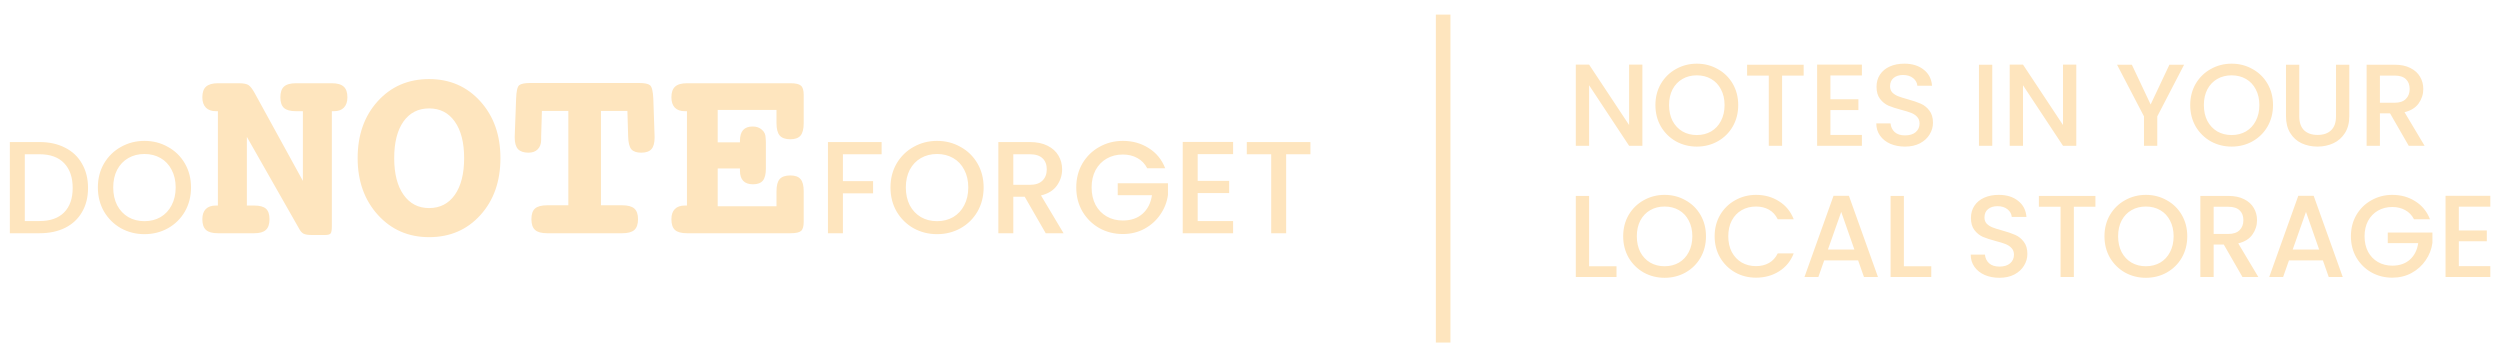 <svg width="343" height="47" viewBox="0 0 343 47" fill="none" xmlns="http://www.w3.org/2000/svg">
<path d="M5.436 19.49C6.768 19.49 7.932 19.748 8.928 20.264C9.936 20.768 10.71 21.5 11.25 22.46C11.802 23.408 12.078 24.518 12.078 25.79C12.078 27.062 11.802 28.166 11.25 29.102C10.71 30.038 9.936 30.758 8.928 31.262C7.932 31.754 6.768 32 5.436 32H1.35V19.49H5.436ZM5.436 30.326C6.9 30.326 8.022 29.93 8.802 29.138C9.582 28.346 9.972 27.23 9.972 25.79C9.972 24.338 9.582 23.204 8.802 22.388C8.022 21.572 6.9 21.164 5.436 21.164H3.402V30.326H5.436ZM19.818 32.126C18.654 32.126 17.58 31.856 16.596 31.316C15.624 30.764 14.85 30.002 14.274 29.03C13.71 28.046 13.428 26.942 13.428 25.718C13.428 24.494 13.71 23.396 14.274 22.424C14.85 21.452 15.624 20.696 16.596 20.156C17.58 19.604 18.654 19.328 19.818 19.328C20.994 19.328 22.068 19.604 23.04 20.156C24.024 20.696 24.798 21.452 25.362 22.424C25.926 23.396 26.208 24.494 26.208 25.718C26.208 26.942 25.926 28.046 25.362 29.03C24.798 30.002 24.024 30.764 23.04 31.316C22.068 31.856 20.994 32.126 19.818 32.126ZM19.818 30.344C20.646 30.344 21.384 30.158 22.032 29.786C22.68 29.402 23.184 28.862 23.544 28.166C23.916 27.458 24.102 26.642 24.102 25.718C24.102 24.794 23.916 23.984 23.544 23.288C23.184 22.592 22.68 22.058 22.032 21.686C21.384 21.314 20.646 21.128 19.818 21.128C18.99 21.128 18.252 21.314 17.604 21.686C16.956 22.058 16.446 22.592 16.074 23.288C15.714 23.984 15.534 24.794 15.534 25.718C15.534 26.642 15.714 27.458 16.074 28.166C16.446 28.862 16.956 29.402 17.604 29.786C18.252 30.158 18.99 30.344 19.818 30.344ZM41.556 24.817V15.256H40.602C39.838 15.256 39.289 15.106 38.953 14.805C38.63 14.504 38.468 14.018 38.468 13.348C38.468 12.677 38.63 12.191 38.953 11.89C39.289 11.578 39.838 11.421 40.602 11.421H45.529C46.281 11.421 46.825 11.578 47.16 11.89C47.496 12.191 47.664 12.677 47.664 13.348C47.664 13.961 47.502 14.435 47.178 14.77C46.865 15.094 46.414 15.256 45.824 15.256H45.529V31.011C45.529 31.555 45.472 31.896 45.356 32.035C45.24 32.173 44.98 32.243 44.575 32.243H42.84C42.285 32.243 41.892 32.185 41.66 32.069C41.44 31.954 41.249 31.751 41.088 31.462L33.87 18.778V28.2H34.876C35.628 28.2 36.166 28.345 36.489 28.634C36.813 28.923 36.975 29.403 36.975 30.074C36.975 30.756 36.808 31.248 36.472 31.549C36.148 31.85 35.616 32 34.876 32H29.896C29.144 32 28.601 31.85 28.265 31.549C27.93 31.248 27.762 30.756 27.762 30.074C27.762 29.461 27.918 28.998 28.23 28.686C28.543 28.362 29.005 28.2 29.618 28.2H29.896V15.256H29.618C29.029 15.256 28.572 15.094 28.248 14.77C27.924 14.435 27.762 13.961 27.762 13.348C27.762 12.677 27.93 12.191 28.265 11.89C28.612 11.578 29.156 11.421 29.896 11.421H32.742C33.424 11.421 33.887 11.514 34.13 11.699C34.373 11.873 34.645 12.231 34.945 12.775L41.556 24.817ZM58.873 14.874C57.38 14.874 56.206 15.476 55.35 16.679C54.506 17.882 54.084 19.553 54.084 21.693C54.084 23.833 54.512 25.511 55.368 26.725C56.224 27.94 57.392 28.547 58.873 28.547C60.365 28.547 61.539 27.946 62.395 26.743C63.251 25.528 63.679 23.845 63.679 21.693C63.679 19.553 63.251 17.882 62.395 16.679C61.55 15.476 60.376 14.874 58.873 14.874ZM58.873 10.849C61.718 10.849 64.061 11.867 65.9 13.903C67.739 15.939 68.659 18.535 68.659 21.693C68.659 24.875 67.745 27.477 65.917 29.501C64.089 31.526 61.741 32.538 58.873 32.538C56.038 32.538 53.696 31.52 51.845 29.484C49.995 27.437 49.069 24.84 49.069 21.693C49.069 18.524 49.983 15.927 51.811 13.903C53.65 11.867 56.004 10.849 58.873 10.849ZM86.079 15.221H82.453V28.165H85.368C86.143 28.165 86.698 28.316 87.034 28.616C87.369 28.917 87.537 29.403 87.537 30.074C87.537 30.756 87.369 31.248 87.034 31.549C86.698 31.85 86.143 32 85.368 32H75.061C74.298 32 73.748 31.85 73.413 31.549C73.077 31.248 72.91 30.756 72.91 30.074C72.91 29.392 73.072 28.906 73.395 28.616C73.731 28.316 74.286 28.165 75.061 28.165H77.976V15.221H74.35L74.246 18.744V19.177C74.246 19.733 74.09 20.166 73.777 20.479C73.476 20.791 73.054 20.947 72.51 20.947C71.863 20.947 71.383 20.785 71.07 20.462C70.77 20.126 70.619 19.6 70.619 18.883V18.744L70.81 13.556C70.845 12.526 70.984 11.907 71.227 11.699C71.481 11.491 71.99 11.387 72.754 11.387H87.675C88.439 11.387 88.942 11.491 89.185 11.699C89.439 11.907 89.59 12.526 89.636 13.556L89.81 18.744V18.883C89.81 19.611 89.665 20.138 89.376 20.462C89.087 20.785 88.618 20.947 87.97 20.947C87.346 20.947 86.895 20.791 86.617 20.479C86.351 20.155 86.206 19.577 86.183 18.744L86.079 15.221ZM106.536 15.083H98.468V19.524H101.522V19.316C101.522 18.657 101.666 18.165 101.955 17.841C102.245 17.518 102.684 17.356 103.274 17.356C103.795 17.356 104.217 17.506 104.541 17.807C104.876 18.096 105.044 18.466 105.044 18.917C105.044 18.94 105.05 19.015 105.061 19.143C105.073 19.27 105.079 19.397 105.079 19.524V23.116C105.079 23.891 104.94 24.447 104.662 24.782C104.385 25.117 103.934 25.285 103.309 25.285C102.719 25.285 102.274 25.129 101.973 24.817C101.672 24.504 101.522 24.042 101.522 23.428V23.116H98.468V28.304H106.536V26.239C106.536 25.464 106.681 24.909 106.97 24.574C107.271 24.238 107.757 24.07 108.427 24.07C109.087 24.07 109.555 24.238 109.833 24.574C110.122 24.898 110.267 25.453 110.267 26.239V30.438C110.267 31.063 110.145 31.48 109.902 31.688C109.659 31.896 109.179 32 108.462 32H94.251C93.488 32 92.939 31.85 92.603 31.549C92.279 31.248 92.117 30.756 92.117 30.074C92.117 29.461 92.273 28.998 92.586 28.686C92.898 28.362 93.355 28.2 93.957 28.2H94.251V15.256H93.957C93.367 15.256 92.91 15.094 92.586 14.77C92.273 14.435 92.117 13.961 92.117 13.348C92.117 12.677 92.285 12.191 92.621 11.89C92.956 11.578 93.5 11.421 94.251 11.421H108.462C109.168 11.421 109.642 11.531 109.885 11.751C110.139 11.959 110.267 12.382 110.267 13.018V16.904C110.267 17.691 110.122 18.258 109.833 18.605C109.544 18.94 109.075 19.108 108.427 19.108C107.757 19.108 107.271 18.935 106.97 18.587C106.681 18.241 106.536 17.68 106.536 16.904V15.083ZM120.957 19.49V21.164H115.647V24.854H119.787V26.528H115.647V32H113.595V19.49H120.957ZM128.564 32.126C127.4 32.126 126.326 31.856 125.342 31.316C124.37 30.764 123.596 30.002 123.02 29.03C122.456 28.046 122.174 26.942 122.174 25.718C122.174 24.494 122.456 23.396 123.02 22.424C123.596 21.452 124.37 20.696 125.342 20.156C126.326 19.604 127.4 19.328 128.564 19.328C129.74 19.328 130.814 19.604 131.786 20.156C132.77 20.696 133.544 21.452 134.108 22.424C134.672 23.396 134.954 24.494 134.954 25.718C134.954 26.942 134.672 28.046 134.108 29.03C133.544 30.002 132.77 30.764 131.786 31.316C130.814 31.856 129.74 32.126 128.564 32.126ZM128.564 30.344C129.392 30.344 130.13 30.158 130.778 29.786C131.426 29.402 131.93 28.862 132.29 28.166C132.662 27.458 132.848 26.642 132.848 25.718C132.848 24.794 132.662 23.984 132.29 23.288C131.93 22.592 131.426 22.058 130.778 21.686C130.13 21.314 129.392 21.128 128.564 21.128C127.736 21.128 126.998 21.314 126.35 21.686C125.702 22.058 125.192 22.592 124.82 23.288C124.46 23.984 124.28 24.794 124.28 25.718C124.28 26.642 124.46 27.458 124.82 28.166C125.192 28.862 125.702 29.402 126.35 29.786C126.998 30.158 127.736 30.344 128.564 30.344ZM143.472 32L140.592 26.996H139.026V32H136.974V19.49H141.294C142.254 19.49 143.064 19.658 143.724 19.994C144.396 20.33 144.894 20.78 145.218 21.344C145.554 21.908 145.722 22.538 145.722 23.234C145.722 24.05 145.482 24.794 145.002 25.466C144.534 26.126 143.808 26.576 142.824 26.816L145.92 32H143.472ZM139.026 25.358H141.294C142.062 25.358 142.638 25.166 143.022 24.782C143.418 24.398 143.616 23.882 143.616 23.234C143.616 22.586 143.424 22.082 143.04 21.722C142.656 21.35 142.074 21.164 141.294 21.164H139.026V25.358ZM157.401 23.09C157.077 22.466 156.627 21.998 156.051 21.686C155.475 21.362 154.809 21.2 154.053 21.2C153.225 21.2 152.487 21.386 151.839 21.758C151.191 22.13 150.681 22.658 150.309 23.342C149.949 24.026 149.769 24.818 149.769 25.718C149.769 26.618 149.949 27.416 150.309 28.112C150.681 28.796 151.191 29.324 151.839 29.696C152.487 30.068 153.225 30.254 154.053 30.254C155.169 30.254 156.075 29.942 156.771 29.318C157.467 28.694 157.893 27.848 158.049 26.78H153.351V25.142H160.245V26.744C160.113 27.716 159.765 28.61 159.201 29.426C158.649 30.242 157.923 30.896 157.023 31.388C156.135 31.868 155.145 32.108 154.053 32.108C152.877 32.108 151.803 31.838 150.831 31.298C149.859 30.746 149.085 29.984 148.509 29.012C147.945 28.04 147.663 26.942 147.663 25.718C147.663 24.494 147.945 23.396 148.509 22.424C149.085 21.452 149.859 20.696 150.831 20.156C151.815 19.604 152.889 19.328 154.053 19.328C155.385 19.328 156.567 19.658 157.599 20.318C158.643 20.966 159.399 21.89 159.867 23.09H157.401ZM164.321 21.146V24.818H168.641V26.492H164.321V30.326H169.181V32H162.269V19.472H169.181V21.146H164.321ZM179.79 19.49V21.164H176.46V32H174.408V21.164H171.06V19.49H179.79Z" fill="#FEE5BE"/>
<path d="M225.336 20H223.512L218.024 11.696V20H216.2V8.864H218.024L223.512 17.152V8.864H225.336V20ZM232.803 20.112C231.769 20.112 230.814 19.872 229.939 19.392C229.075 18.901 228.387 18.224 227.875 17.36C227.374 16.485 227.123 15.504 227.123 14.416C227.123 13.328 227.374 12.352 227.875 11.488C228.387 10.624 229.075 9.952 229.939 9.472C230.814 8.981 231.769 8.736 232.803 8.736C233.849 8.736 234.803 8.981 235.667 9.472C236.542 9.952 237.23 10.624 237.731 11.488C238.233 12.352 238.483 13.328 238.483 14.416C238.483 15.504 238.233 16.485 237.731 17.36C237.23 18.224 236.542 18.901 235.667 19.392C234.803 19.872 233.849 20.112 232.803 20.112ZM232.803 18.528C233.539 18.528 234.195 18.363 234.771 18.032C235.347 17.691 235.795 17.211 236.115 16.592C236.446 15.963 236.611 15.237 236.611 14.416C236.611 13.595 236.446 12.875 236.115 12.256C235.795 11.637 235.347 11.163 234.771 10.832C234.195 10.501 233.539 10.336 232.803 10.336C232.067 10.336 231.411 10.501 230.835 10.832C230.259 11.163 229.806 11.637 229.475 12.256C229.155 12.875 228.995 13.595 228.995 14.416C228.995 15.237 229.155 15.963 229.475 16.592C229.806 17.211 230.259 17.691 230.835 18.032C231.411 18.363 232.067 18.528 232.803 18.528ZM247.462 8.88V10.368H244.502V20H242.678V10.368H239.702V8.88H247.462ZM251.133 10.352V13.616H254.973V15.104H251.133V18.512H255.453V20H249.309V8.864H255.453V10.352H251.133ZM261.364 20.112C260.617 20.112 259.945 19.984 259.348 19.728C258.751 19.461 258.281 19.088 257.94 18.608C257.599 18.128 257.428 17.568 257.428 16.928H259.38C259.423 17.408 259.609 17.803 259.94 18.112C260.281 18.421 260.756 18.576 261.364 18.576C261.993 18.576 262.484 18.427 262.836 18.128C263.188 17.819 263.364 17.424 263.364 16.944C263.364 16.571 263.252 16.267 263.028 16.032C262.815 15.797 262.543 15.616 262.212 15.488C261.892 15.36 261.444 15.221 260.868 15.072C260.143 14.88 259.551 14.688 259.092 14.496C258.644 14.293 258.26 13.984 257.94 13.568C257.62 13.152 257.46 12.597 257.46 11.904C257.46 11.264 257.62 10.704 257.94 10.224C258.26 9.744 258.708 9.376 259.284 9.12C259.86 8.864 260.527 8.736 261.284 8.736C262.361 8.736 263.241 9.008 263.924 9.552C264.617 10.085 265.001 10.821 265.076 11.76H263.06C263.028 11.355 262.836 11.008 262.484 10.72C262.132 10.432 261.668 10.288 261.092 10.288C260.569 10.288 260.143 10.421 259.812 10.688C259.481 10.955 259.316 11.339 259.316 11.84C259.316 12.181 259.417 12.464 259.62 12.688C259.833 12.901 260.1 13.072 260.42 13.2C260.74 13.328 261.177 13.467 261.732 13.616C262.468 13.819 263.065 14.021 263.524 14.224C263.993 14.427 264.388 14.741 264.708 15.168C265.039 15.584 265.204 16.144 265.204 16.848C265.204 17.413 265.049 17.947 264.74 18.448C264.441 18.949 263.999 19.355 263.412 19.664C262.836 19.963 262.153 20.112 261.364 20.112ZM273.337 8.88V20H271.513V8.88H273.337ZM284.867 20H283.043L277.555 11.696V20H275.731V8.864H277.555L283.043 17.152V8.864H284.867V20ZM299.659 8.88L295.979 15.968V20H294.155V15.968L290.459 8.88H292.491L295.067 14.336L297.643 8.88H299.659ZM306.178 20.112C305.144 20.112 304.189 19.872 303.314 19.392C302.45 18.901 301.762 18.224 301.25 17.36C300.749 16.485 300.498 15.504 300.498 14.416C300.498 13.328 300.749 12.352 301.25 11.488C301.762 10.624 302.45 9.952 303.314 9.472C304.189 8.981 305.144 8.736 306.178 8.736C307.224 8.736 308.178 8.981 309.042 9.472C309.917 9.952 310.605 10.624 311.106 11.488C311.608 12.352 311.858 13.328 311.858 14.416C311.858 15.504 311.608 16.485 311.106 17.36C310.605 18.224 309.917 18.901 309.042 19.392C308.178 19.872 307.224 20.112 306.178 20.112ZM306.178 18.528C306.914 18.528 307.57 18.363 308.146 18.032C308.722 17.691 309.17 17.211 309.49 16.592C309.821 15.963 309.986 15.237 309.986 14.416C309.986 13.595 309.821 12.875 309.49 12.256C309.17 11.637 308.722 11.163 308.146 10.832C307.57 10.501 306.914 10.336 306.178 10.336C305.442 10.336 304.786 10.501 304.21 10.832C303.634 11.163 303.181 11.637 302.85 12.256C302.53 12.875 302.37 13.595 302.37 14.416C302.37 15.237 302.53 15.963 302.85 16.592C303.181 17.211 303.634 17.691 304.21 18.032C304.786 18.363 305.442 18.528 306.178 18.528ZM315.461 8.88V15.968C315.461 16.811 315.68 17.445 316.117 17.872C316.565 18.299 317.184 18.512 317.973 18.512C318.773 18.512 319.392 18.299 319.829 17.872C320.277 17.445 320.501 16.811 320.501 15.968V8.88H322.325V15.936C322.325 16.843 322.128 17.611 321.733 18.24C321.338 18.869 320.81 19.339 320.149 19.648C319.488 19.957 318.757 20.112 317.957 20.112C317.157 20.112 316.426 19.957 315.765 19.648C315.114 19.339 314.597 18.869 314.213 18.24C313.829 17.611 313.637 16.843 313.637 15.936V8.88H315.461ZM330.476 20L327.916 15.552H326.524V20H324.7V8.88H328.54C329.393 8.88 330.113 9.029 330.7 9.328C331.297 9.627 331.74 10.027 332.028 10.528C332.327 11.029 332.476 11.589 332.476 12.208C332.476 12.933 332.263 13.595 331.836 14.192C331.42 14.779 330.775 15.179 329.9 15.392L332.652 20H330.476ZM326.524 14.096H328.54C329.223 14.096 329.735 13.925 330.076 13.584C330.428 13.243 330.604 12.784 330.604 12.208C330.604 11.632 330.433 11.184 330.092 10.864C329.751 10.533 329.233 10.368 328.54 10.368H326.524V14.096ZM218.024 36.528H221.784V38H216.2V26.88H218.024V36.528ZM228.381 38.112C227.347 38.112 226.392 37.872 225.517 37.392C224.653 36.901 223.965 36.224 223.453 35.36C222.952 34.485 222.701 33.504 222.701 32.416C222.701 31.328 222.952 30.352 223.453 29.488C223.965 28.624 224.653 27.952 225.517 27.472C226.392 26.981 227.347 26.736 228.381 26.736C229.427 26.736 230.381 26.981 231.245 27.472C232.12 27.952 232.808 28.624 233.309 29.488C233.811 30.352 234.061 31.328 234.061 32.416C234.061 33.504 233.811 34.485 233.309 35.36C232.808 36.224 232.12 36.901 231.245 37.392C230.381 37.872 229.427 38.112 228.381 38.112ZM228.381 36.528C229.117 36.528 229.773 36.363 230.349 36.032C230.925 35.691 231.373 35.211 231.693 34.592C232.024 33.963 232.189 33.237 232.189 32.416C232.189 31.595 232.024 30.875 231.693 30.256C231.373 29.637 230.925 29.163 230.349 28.832C229.773 28.501 229.117 28.336 228.381 28.336C227.645 28.336 226.989 28.501 226.413 28.832C225.837 29.163 225.384 29.637 225.053 30.256C224.733 30.875 224.573 31.595 224.573 32.416C224.573 33.237 224.733 33.963 225.053 34.592C225.384 35.211 225.837 35.691 226.413 36.032C226.989 36.363 227.645 36.528 228.381 36.528ZM235.248 32.416C235.248 31.328 235.499 30.352 236 29.488C236.512 28.624 237.2 27.952 238.064 27.472C238.939 26.981 239.894 26.736 240.928 26.736C242.112 26.736 243.163 27.029 244.08 27.616C245.008 28.192 245.68 29.013 246.096 30.08H243.904C243.616 29.493 243.216 29.056 242.704 28.768C242.192 28.48 241.6 28.336 240.928 28.336C240.192 28.336 239.536 28.501 238.96 28.832C238.384 29.163 237.931 29.637 237.6 30.256C237.28 30.875 237.12 31.595 237.12 32.416C237.12 33.237 237.28 33.957 237.6 34.576C237.931 35.195 238.384 35.675 238.96 36.016C239.536 36.347 240.192 36.512 240.928 36.512C241.6 36.512 242.192 36.368 242.704 36.08C243.216 35.792 243.616 35.355 243.904 34.768H246.096C245.68 35.835 245.008 36.656 244.08 37.232C243.163 37.808 242.112 38.096 240.928 38.096C239.883 38.096 238.928 37.856 238.064 37.376C237.2 36.885 236.512 36.208 236 35.344C235.499 34.48 235.248 33.504 235.248 32.416ZM254.935 35.728H250.279L249.479 38H247.575L251.559 26.864H253.671L257.655 38H255.735L254.935 35.728ZM254.423 34.24L252.615 29.072L250.791 34.24H254.423ZM261.212 36.528H264.972V38H259.388V26.88H261.212V36.528ZM274.317 38.112C273.57 38.112 272.898 37.984 272.301 37.728C271.704 37.461 271.234 37.088 270.893 36.608C270.552 36.128 270.381 35.568 270.381 34.928H272.333C272.376 35.408 272.562 35.803 272.893 36.112C273.234 36.421 273.709 36.576 274.317 36.576C274.946 36.576 275.437 36.427 275.789 36.128C276.141 35.819 276.317 35.424 276.317 34.944C276.317 34.571 276.205 34.267 275.981 34.032C275.768 33.797 275.496 33.616 275.165 33.488C274.845 33.36 274.397 33.221 273.821 33.072C273.096 32.88 272.504 32.688 272.045 32.496C271.597 32.293 271.213 31.984 270.893 31.568C270.573 31.152 270.413 30.597 270.413 29.904C270.413 29.264 270.573 28.704 270.893 28.224C271.213 27.744 271.661 27.376 272.237 27.12C272.813 26.864 273.48 26.736 274.237 26.736C275.314 26.736 276.194 27.008 276.877 27.552C277.57 28.085 277.954 28.821 278.029 29.76H276.013C275.981 29.355 275.789 29.008 275.437 28.72C275.085 28.432 274.621 28.288 274.045 28.288C273.522 28.288 273.096 28.421 272.765 28.688C272.434 28.955 272.269 29.339 272.269 29.84C272.269 30.181 272.37 30.464 272.573 30.688C272.786 30.901 273.053 31.072 273.373 31.2C273.693 31.328 274.13 31.467 274.685 31.616C275.421 31.819 276.018 32.021 276.477 32.224C276.946 32.427 277.341 32.741 277.661 33.168C277.992 33.584 278.157 34.144 278.157 34.848C278.157 35.413 278.002 35.947 277.693 36.448C277.394 36.949 276.952 37.355 276.365 37.664C275.789 37.963 275.106 38.112 274.317 38.112ZM287.493 26.88V28.368H284.533V38H282.709V28.368H279.733V26.88H287.493ZM294.413 38.112C293.378 38.112 292.423 37.872 291.549 37.392C290.685 36.901 289.997 36.224 289.485 35.36C288.983 34.485 288.733 33.504 288.733 32.416C288.733 31.328 288.983 30.352 289.485 29.488C289.997 28.624 290.685 27.952 291.549 27.472C292.423 26.981 293.378 26.736 294.413 26.736C295.458 26.736 296.413 26.981 297.277 27.472C298.151 27.952 298.839 28.624 299.341 29.488C299.842 30.352 300.093 31.328 300.093 32.416C300.093 33.504 299.842 34.485 299.341 35.36C298.839 36.224 298.151 36.901 297.277 37.392C296.413 37.872 295.458 38.112 294.413 38.112ZM294.413 36.528C295.149 36.528 295.805 36.363 296.381 36.032C296.957 35.691 297.405 35.211 297.725 34.592C298.055 33.963 298.221 33.237 298.221 32.416C298.221 31.595 298.055 30.875 297.725 30.256C297.405 29.637 296.957 29.163 296.381 28.832C295.805 28.501 295.149 28.336 294.413 28.336C293.677 28.336 293.021 28.501 292.445 28.832C291.869 29.163 291.415 29.637 291.085 30.256C290.765 30.875 290.605 31.595 290.605 32.416C290.605 33.237 290.765 33.963 291.085 34.592C291.415 35.211 291.869 35.691 292.445 36.032C293.021 36.363 293.677 36.528 294.413 36.528ZM307.664 38L305.104 33.552H303.712V38H301.888V26.88H305.728C306.581 26.88 307.301 27.029 307.888 27.328C308.485 27.627 308.928 28.027 309.216 28.528C309.514 29.029 309.664 29.589 309.664 30.208C309.664 30.933 309.45 31.595 309.024 32.192C308.608 32.779 307.962 33.179 307.088 33.392L309.84 38H307.664ZM303.712 32.096H305.728C306.41 32.096 306.922 31.925 307.264 31.584C307.616 31.243 307.792 30.784 307.792 30.208C307.792 29.632 307.621 29.184 307.28 28.864C306.938 28.533 306.421 28.368 305.728 28.368H303.712V32.096ZM318.701 35.728H314.045L313.245 38H311.341L315.325 26.864H317.437L321.421 38H319.501L318.701 35.728ZM318.189 34.24L316.381 29.072L314.557 34.24H318.189ZM331.201 30.08C330.913 29.525 330.513 29.109 330.001 28.832C329.489 28.544 328.897 28.4 328.225 28.4C327.489 28.4 326.833 28.565 326.257 28.896C325.681 29.227 325.228 29.696 324.897 30.304C324.577 30.912 324.417 31.616 324.417 32.416C324.417 33.216 324.577 33.925 324.897 34.544C325.228 35.152 325.681 35.621 326.257 35.952C326.833 36.283 327.489 36.448 328.225 36.448C329.217 36.448 330.022 36.171 330.641 35.616C331.26 35.061 331.638 34.309 331.777 33.36H327.601V31.904H333.729V33.328C333.612 34.192 333.302 34.987 332.801 35.712C332.31 36.437 331.665 37.019 330.865 37.456C330.076 37.883 329.196 38.096 328.225 38.096C327.18 38.096 326.225 37.856 325.361 37.376C324.497 36.885 323.809 36.208 323.297 35.344C322.796 34.48 322.545 33.504 322.545 32.416C322.545 31.328 322.796 30.352 323.297 29.488C323.809 28.624 324.497 27.952 325.361 27.472C326.236 26.981 327.19 26.736 328.225 26.736C329.409 26.736 330.46 27.029 331.377 27.616C332.305 28.192 332.977 29.013 333.393 30.08H331.201ZM337.352 28.352V31.616H341.192V33.104H337.352V36.512H341.672V38H335.528V26.864H341.672V28.352H337.352Z" fill="#FEE5BE"/>
<rect x="197" y="2" width="2" height="45" fill="#FEE5BE"/>
</svg>
